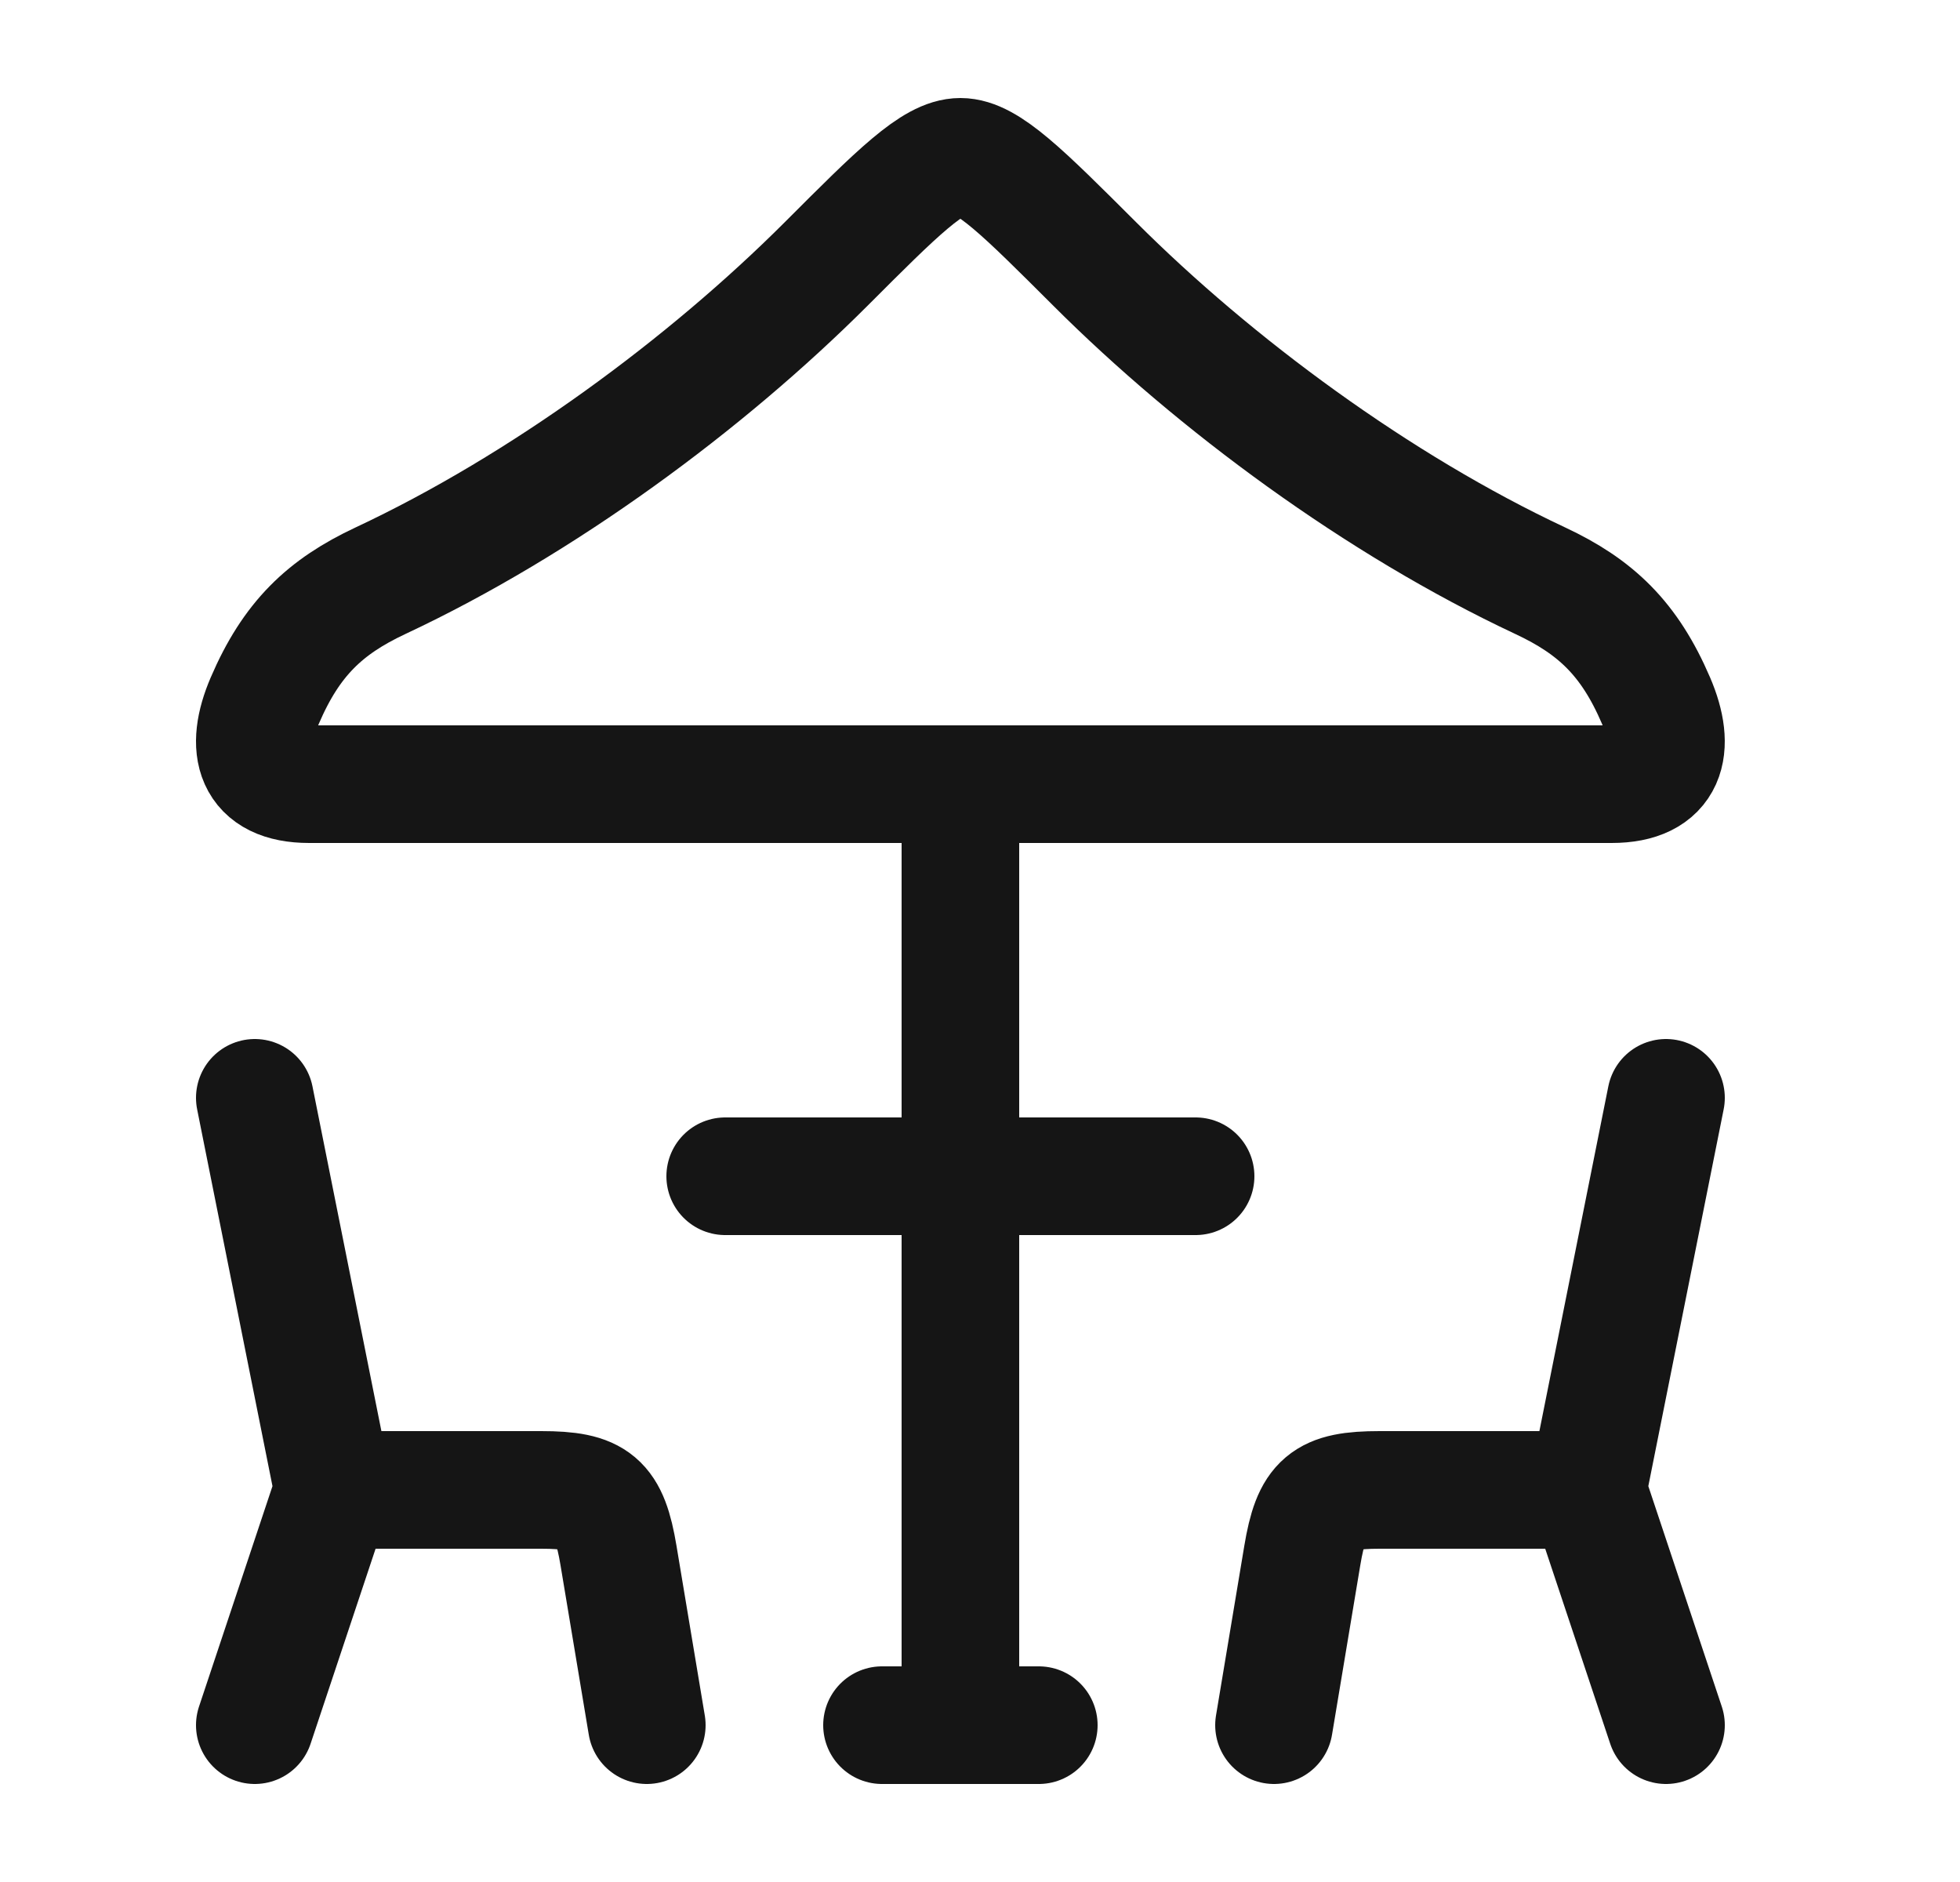 <svg width="25" height="24" viewBox="0 0 25 24" fill="none" xmlns="http://www.w3.org/2000/svg">
<path d="M3.25 14L4.25 19M4.25 19L3.25 22M4.25 19H6.903C7.607 19 7.773 19.14 7.889 19.836L8.25 22M21.25 14L20.25 19M20.25 19L21.25 22M20.25 19H17.597C16.893 19 16.727 19.14 16.611 19.836L16.25 22M12.25 10V22M11.25 22H13.25M9.25 15H15.25M4.85 7.407C6.92 6.438 9.003 4.9 10.54 3.364C11.449 2.454 11.904 2 12.25 2C12.596 2 13.05 2.455 13.961 3.364C15.497 4.899 17.58 6.438 19.649 7.407C20.353 7.737 20.783 8.143 21.123 8.935C21.383 9.54 21.266 10 20.557 10H3.943C3.233 10 3.117 9.54 3.377 8.935C3.717 8.143 4.147 7.737 4.85 7.407Z" stroke="#151515" stroke-width="1.5" stroke-linecap="round" stroke-linejoin="round"/>
</svg>
